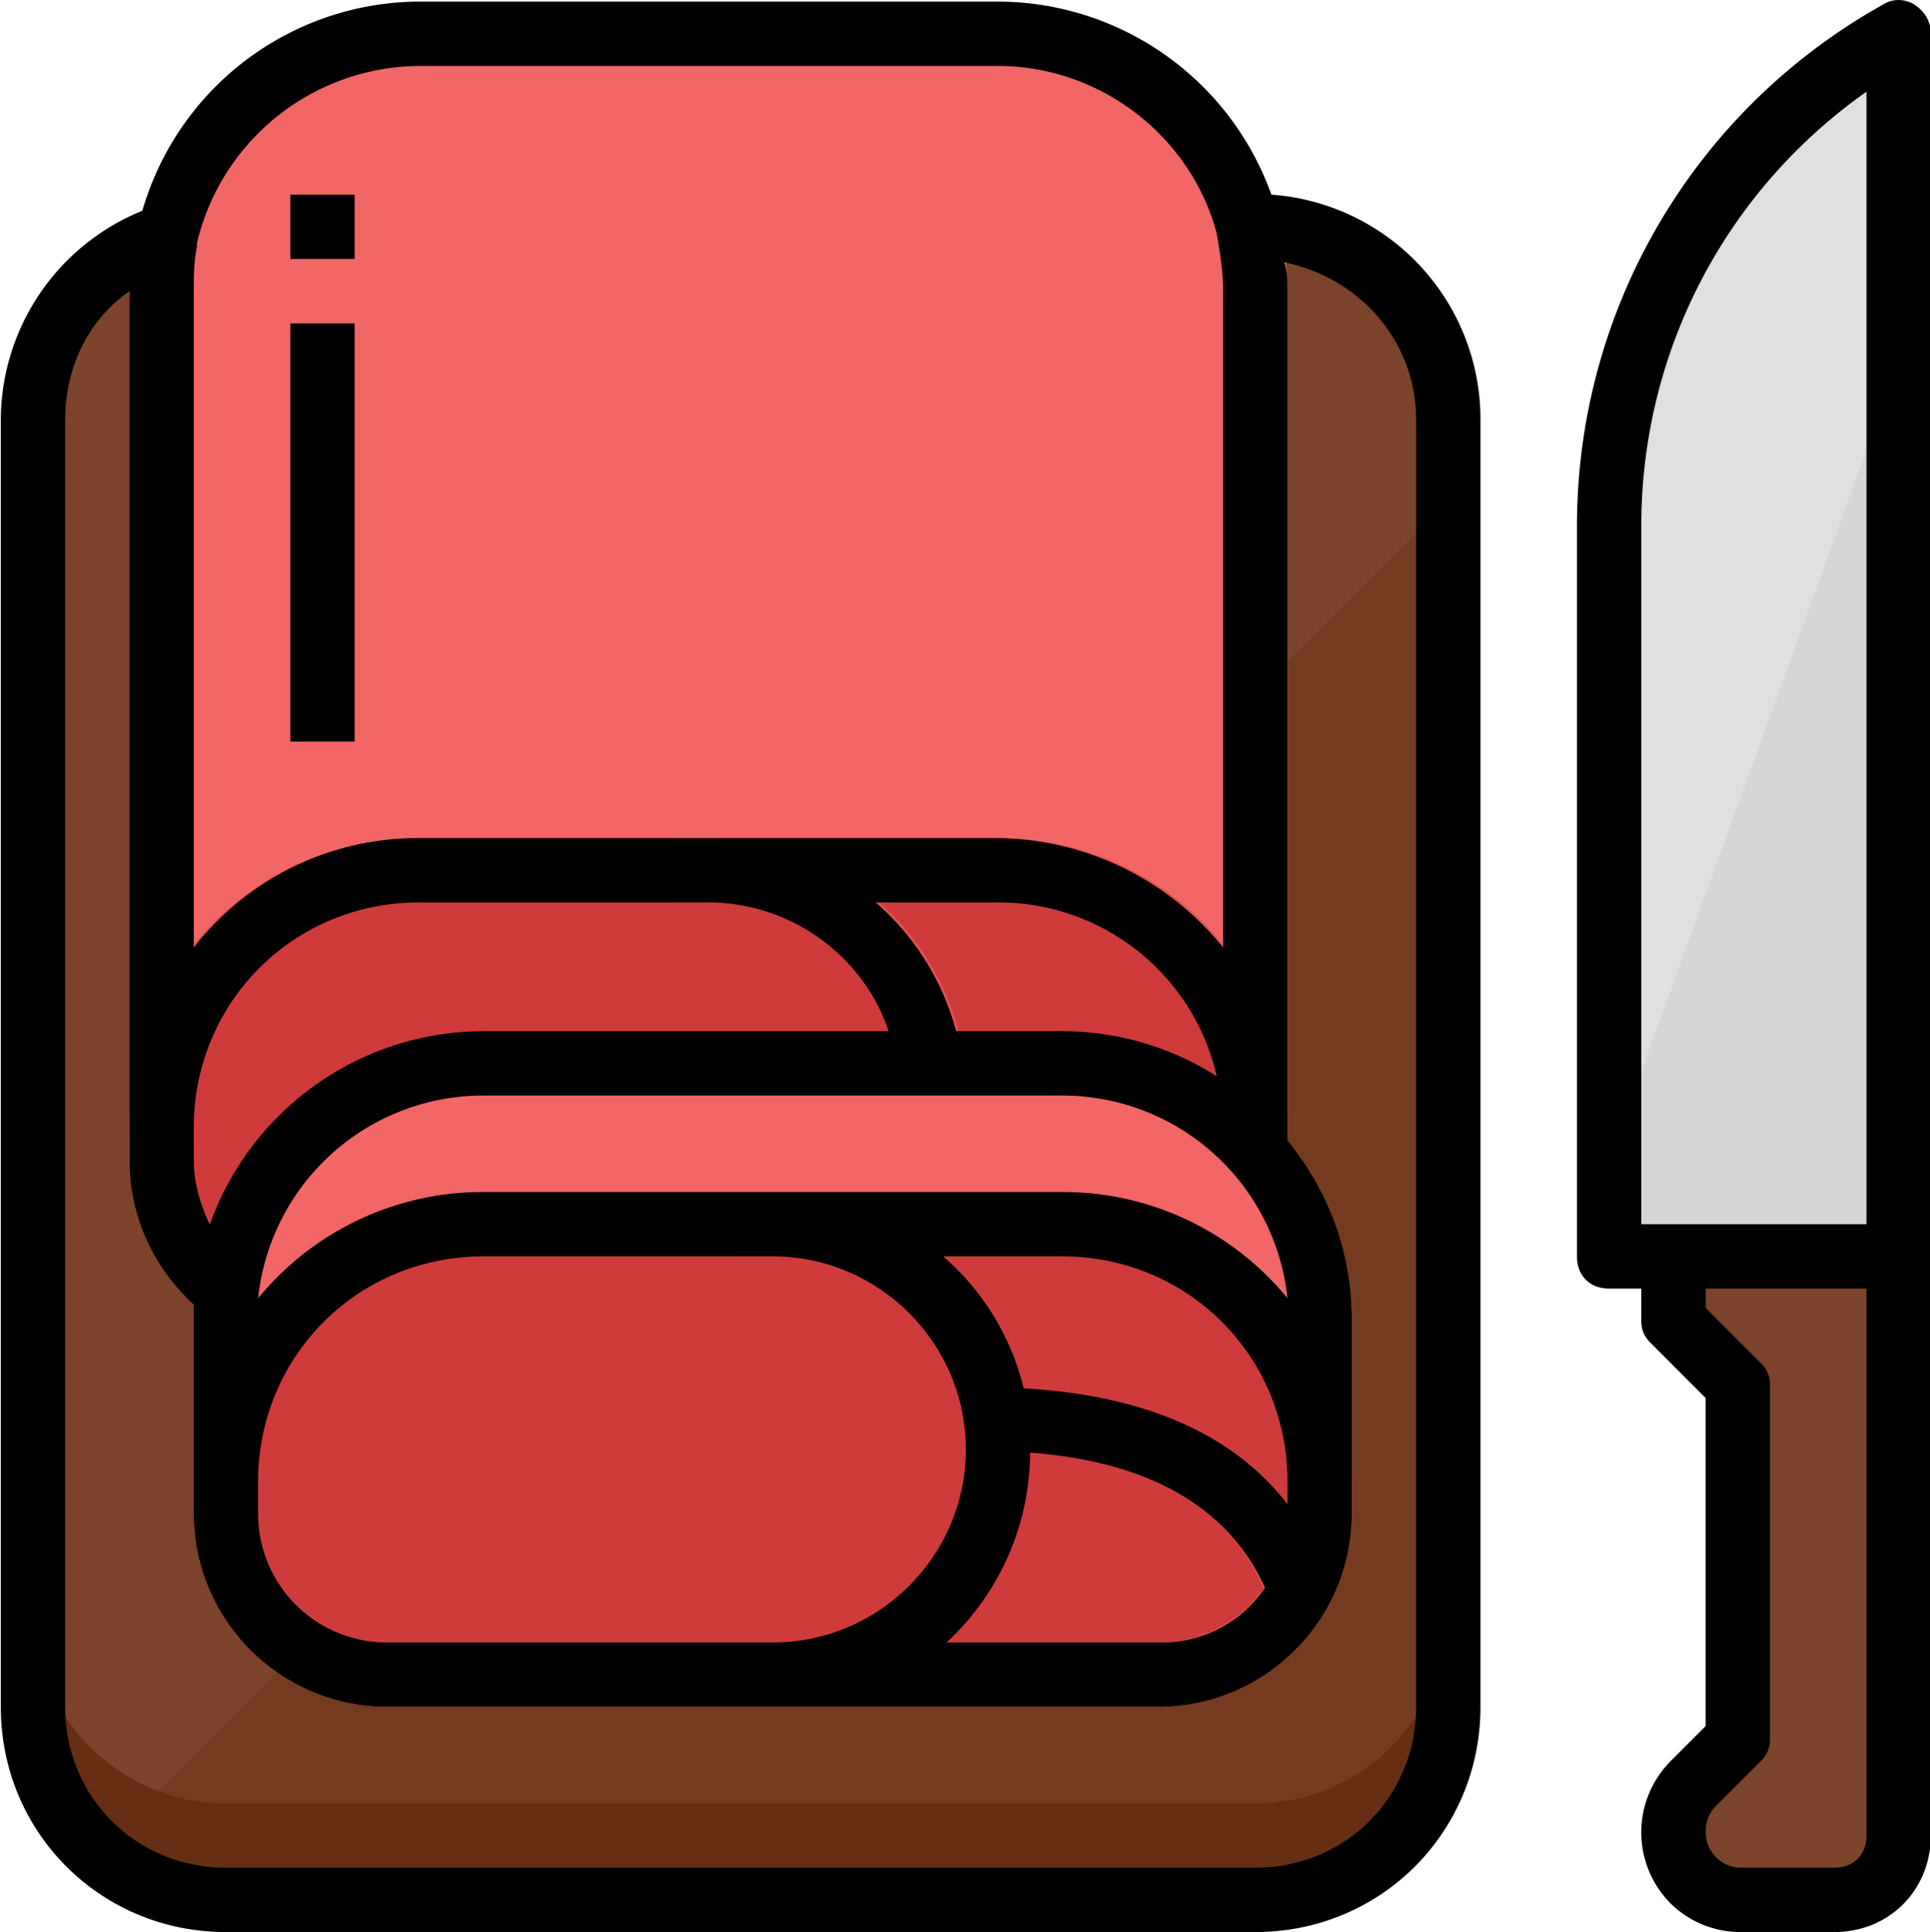 <svg viewBox="0 0 480 480.4" xmlns="http://www.w3.org/2000/svg">
  <path d="M56.2 56.4h256c26.4 0 48 21.6 48 48v320c0 26.4-21.6 48-48 48h-256c-26.4 0-48-21.6-48-48v-320c0-26.4 21.6-48 48-48zm0 0" fill="#7a432a"/>
  <path d="M24.2 460.4c8.8 8 20 12 32 12h256c26.4 0 48-21.6 48-48v-300zm0 0" fill="#743b20"/>
  <path d="M312.2 448.4h-256c-26.4 0-48-21.6-48-48v24c0 26.4 21.6 48 48 48h256c26.4 0 48-21.6 48-48v-24c0 26.4-21.6 48-48 48zm0 0" fill="#662e13"/>
  <path d="M273.8 336.4H78.6c-22.4 0-46.4-27.2-46.4-46.4V72.4c0-35.2 28.8-64 64-64h160c35.2 0 64 28.8 64 64V290a46.4 46.4 0 0 1-46.4 46.4zm0 0" fill="#f26666"/>
  <path d="M264.2 336.4h-176c-31.2 0-56-24.8-56-56 0-40 32-72 72-72h144c40 0 72 32 72 72 0 31.2-24.8 56-56 56zm0 0" fill="#cf3a3a"/>
  <path d="M272.2 336.4h-192c-26.4 0-48-21.6-48-48v-8c0-40 32-72 72-72h144c40 0 72 32 72 72v8c0 26.4-21.6 48-48 48zm-168-112c-31.2 0-56 24.8-56 56v8a32 32 0 0 0 32 32h192a32 32 0 0 0 32-32v-8c0-31.2-24.8-56-56-56zm0 0" fill="#e94f4f"/>
  <path d="M238.6 257.2a64.2 64.2 0 0 0-62.4-48.8h-8v16h8c26.4 0 48 21.6 48 48s-21.6 48-48 48h-8v16h8c35.2 0 63.2-28 64-62.4 31.2 1.6 51.2 14.4 59.2 36.8l15.2-5.6c-11.2-29.6-37.6-46.4-76-48zm0 0" fill="#e94f4f"/>
  <path d="M72.2 80.4h16v104h-16zm0 0" fill="#ff8080"/>
  <path d="M72.2 48.4h16v16h-16zm0 0" fill="#ff8080"/>
  <path d="M112.2 264.4h160c35.2 0 64 28.8 64 64v48c0 26.4-21.6 48-48 48h-192c-26.4 0-48-21.6-48-48v-48c0-35.2 28.8-64 64-64zm0 0" fill="#f26666"/>
  <path d="M288.2 424.4h-192c-26.4 0-48-21.6-48-48v-8c0-40 32-72 72-72h144c40 0 72 32 72 72v8c0 26.4-21.6 48-48 48zm0 0" fill="#cf3a3a"/>
  <path d="M288.2 424.4h-192c-26.4 0-48-21.6-48-48v-8c0-40 32-72 72-72h144c40 0 72 32 72 72v8c0 26.4-21.6 48-48 48zm-168-112c-31.2 0-56 24.8-56 56v8a32 32 0 0 0 32 32h192a32 32 0 0 0 32-32v-8c0-31.2-24.8-56-56-56zm0 0" fill="#e94f4f"/>
  <path d="M254.6 345.2a64.2 64.2 0 0 0-62.4-48.8h-8v16h8c26.4 0 48 21.6 48 48s-21.6 48-48 48h-8v16h8a64 64 0 0 0 64-63.2c23.2 1.6 49.6 9.6 59.2 36.8l15.2-5.6c-11.2-28.8-37.6-45.6-76-47.2zm0 0" fill="#e94f4f"/>
  <path d="M472.2 312.4h-72V130.8a139 139 0 0 1 72-122.4zm0 0" fill="#e0e0de"/>
  <path d="M456.2 472.4H433c-9.6 0-16.8-7.2-16.8-16.8 0-4.8 1.6-8.8 4.8-12l11.2-11.2v-88l-16-16v-16h56v144a16 16 0 0 1-16 16zm0 0" fill="#7a432a"/>
  <path d="M400.2 288.4v24h72V90zm0 0" fill="#d6d6d4"/>
  <path d="M56.2 480.4h256c31.2 0 56-24.8 56-56v-320a56 56 0 0 0-52-56 72.4 72.4 0 0 0-68-48h-144a72 72 0 0 0-68.8 52 56.3 56.3 0 0 0-35.2 52v320c0 31.2 24.8 56 56 56zm-8-200c0-31.2 24.8-56 56-56h72c20 0 38.4 12.8 44.8 32H120.2a72.4 72.4 0 0 0-68 48c-2.4-4.8-4-10.4-4-16zm189.6-24a64.3 64.3 0 0 0-20-32h30.4a55.6 55.6 0 0 1 54.4 43.2 71.7 71.7 0 0 0-38.4-11.2zm-173.6 112c0-31.2 24.8-56 56-56h72c26.4 0 48 21.6 48 48s-21.6 48-48 48h-96a32 32 0 0 1-32-32zm256 5.6c-13.6-17.6-36-27.2-65.6-28.8a63.3 63.3 0 0 0-20-32.8h29.6c31.2 0 56 24.8 56 56zm-64-12.8c21.6 1.6 47.2 8.8 58.4 33.6a30.8 30.8 0 0 1-25.6 13.6h-53.6a64.7 64.7 0 0 0 20.8-47.2zm8-64.8h-144a72.2 72.2 0 0 0-56 26.4 56.3 56.3 0 0 1 56-50.4h144a56.3 56.3 0 0 1 56 50.4 72.1 72.1 0 0 0-56-26.4zM49 61.2v-.8a57.2 57.2 0 0 1 55.2-44h144c25.6 0 48 17.6 54.4 41.6.8 4.8 1.6 9.6 1.6 14.4v163.2a73 73 0 0 0-56-27.2h-144a70.5 70.5 0 0 0-56 27.2V72.4c0-4 0-7.2.8-11.2zm-32.8 43.2c0-12.8 5.6-24.8 16-32v216c0 13.6 5.6 26.4 16 36v52c0 26.4 21.6 48 48 48h192c26.4 0 48-21.6 48-48v-48c0-16.8-5.6-32-16-44.8V72.4c0-2.4 0-4.8-.8-7.2 19.2 4 32.8 20 32.8 39.2v320c0 22.4-17.6 40-40 40h-256c-22.4 0-40-17.6-40-40zm0 0"/>
  <path d="M72.2 80.4h16v104h-16zm0 0"/>
  <path d="M72.2 48.4h16v16h-16zm0 0"/>
  <path d="M476.2 1.2a7.3 7.3 0 0 0-8 0c-47.2 26.4-76 76-76 129.6v181.6c0 4.8 3.2 8 8 8h8v8c0 2.4.8 4 2.4 5.6l13.6 13.6v81.6l-8.8 8.8a25.1 25.1 0 0 0 0 35.2 24.8 24.8 0 0 0 17.6 7.2h23.2c13.6 0 24-10.4 24-24V8.4c0-3.2-1.6-5.6-4-7.2zm-68 129.6c0-43.2 20.8-83.2 56-108v281.6h-56zm56 325.6c0 4.8-3.2 8-8 8H433c-4.8 0-8.8-4-8.8-8.8a9 9 0 0 1 2.4-6.4l11.2-11.2a7.3 7.3 0 0 0 2.4-5.6v-88c0-2.4-.8-4-2.4-5.6l-13.6-13.6v-4.8h40zm0 0"/>
</svg>
